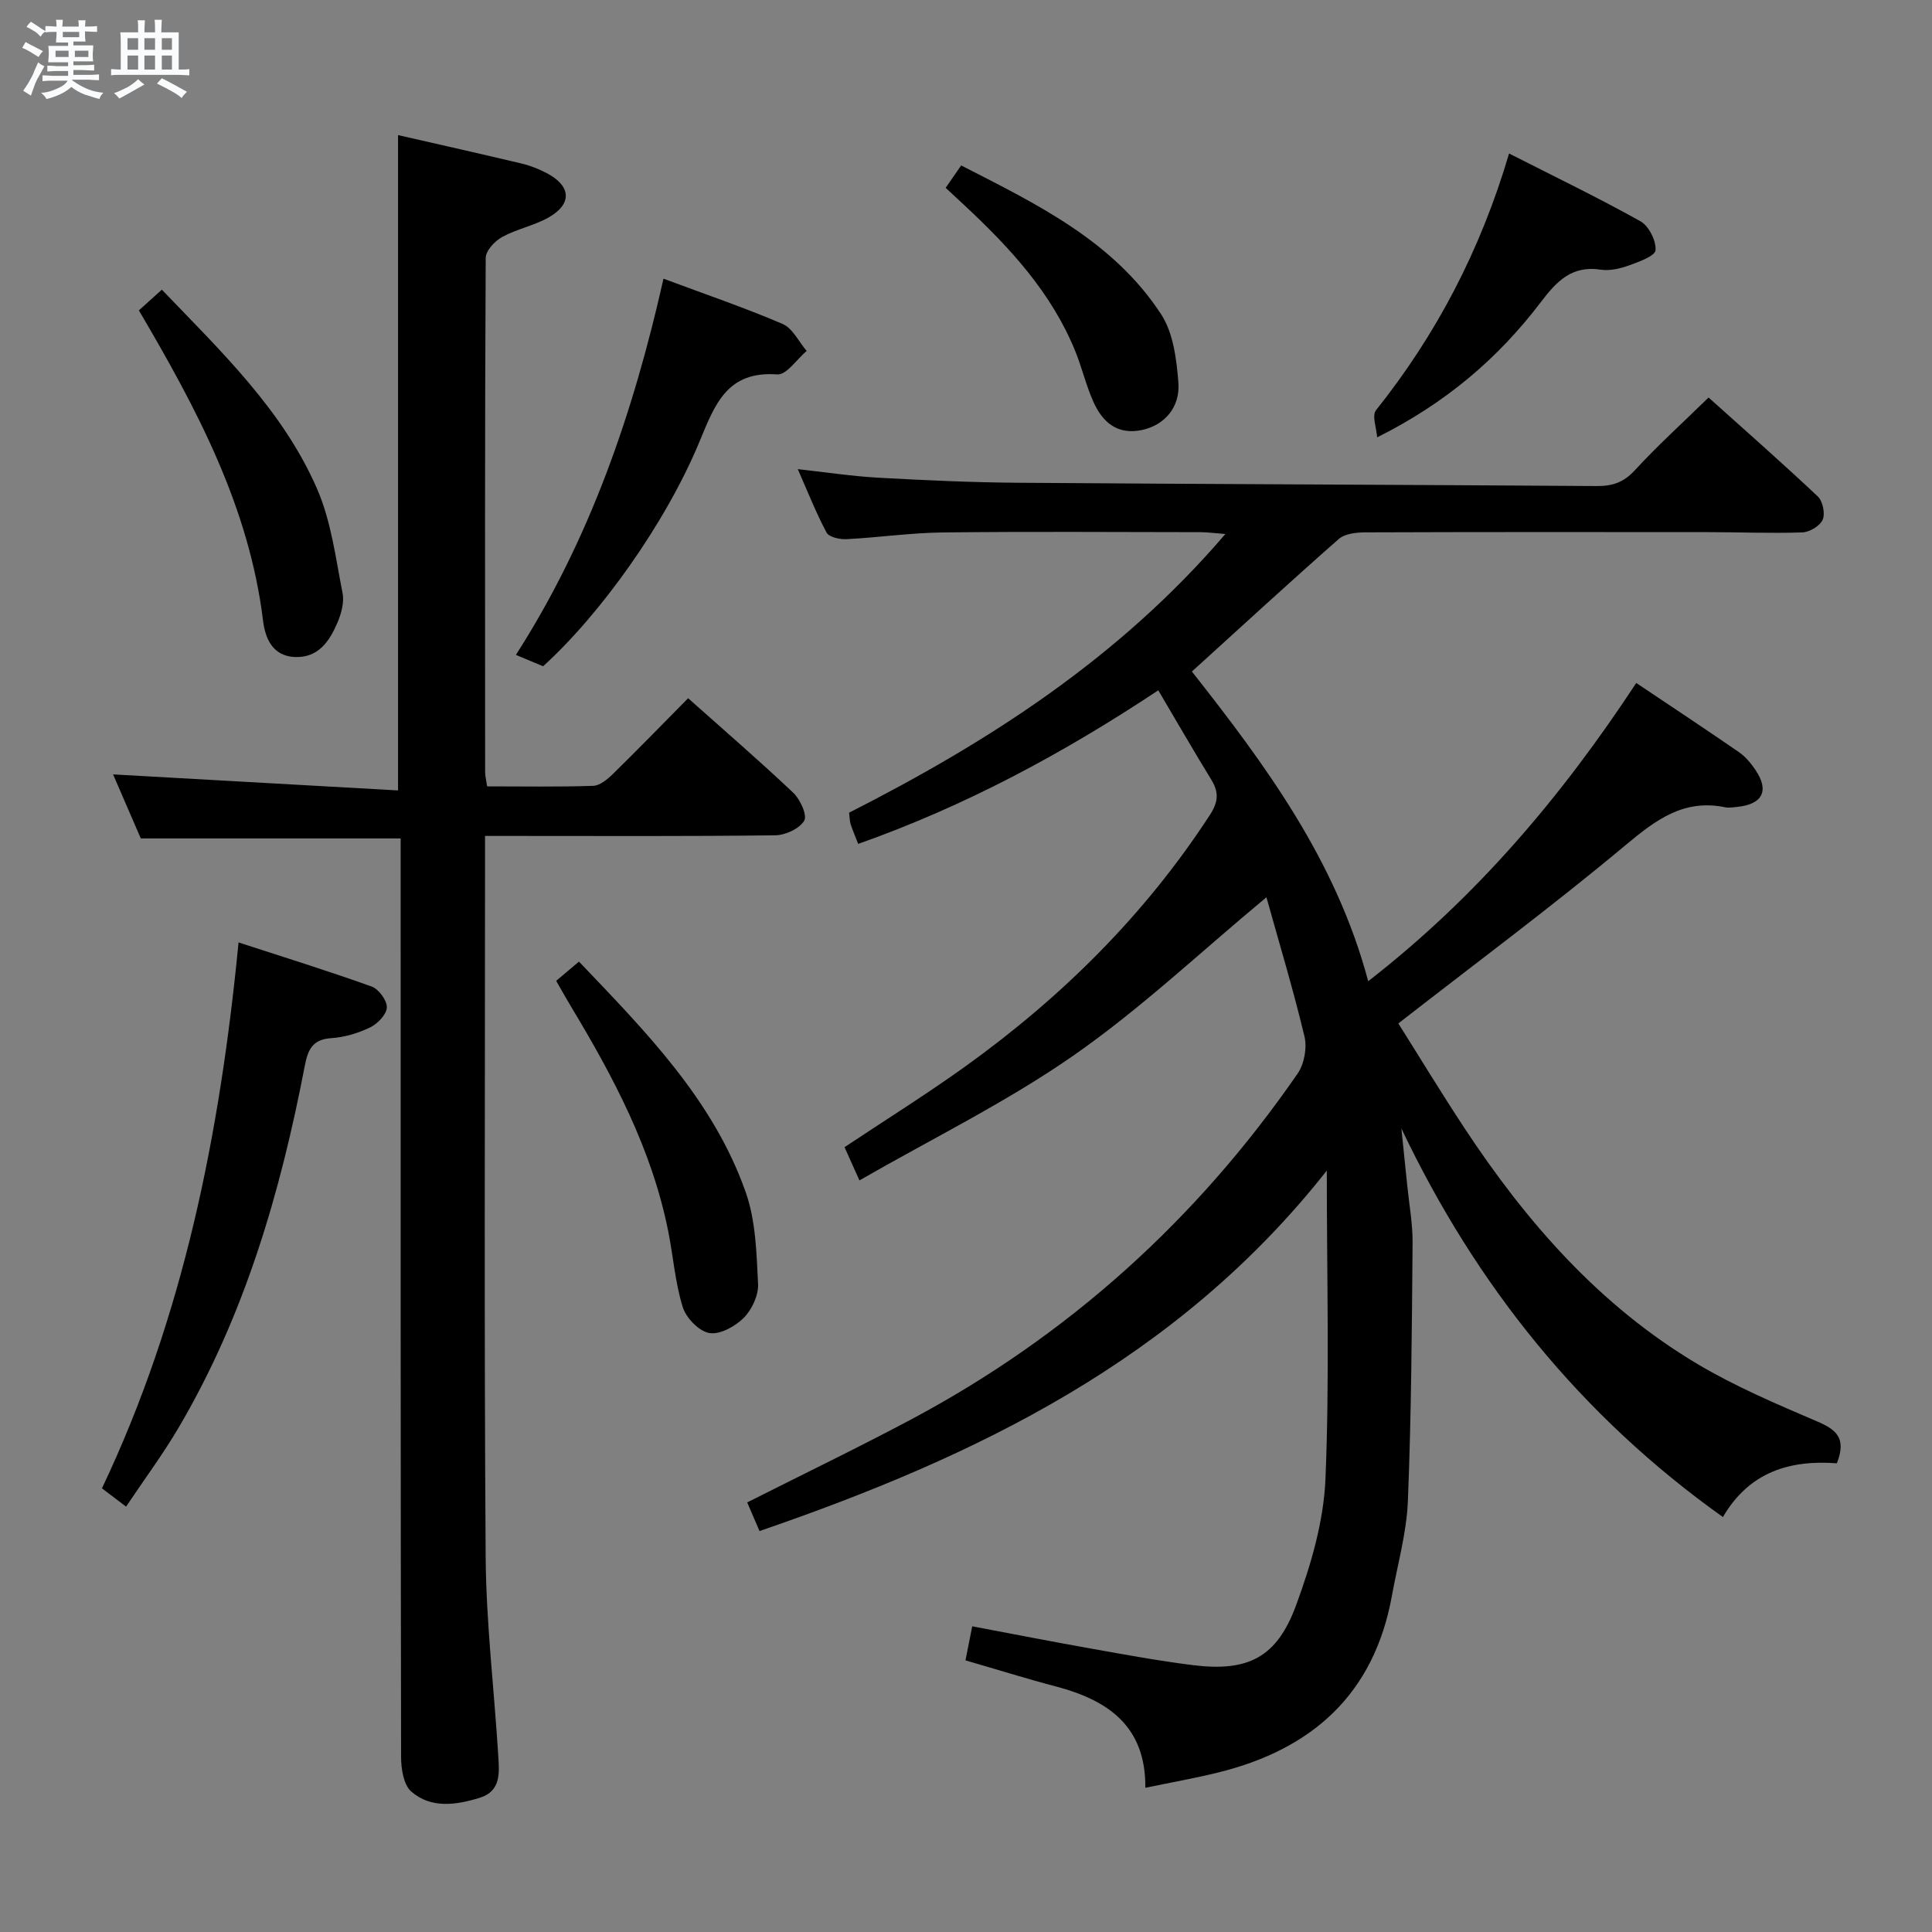 <svg enable-background="new 0 0 400 400" viewBox="0 0 400 400" xmlns="http://www.w3.org/2000/svg"><rect x="0" y="0" width="400" height="400" fill="#808080" stroke="none"/><path d="m6.8 9.5c.6.3 1.3.7 2.1 1.1-.4.4-.7.8-.9 1.2-.7-.4-1.3-.8-1.8-1.1s-1.1-.6-1.6-.8c.2-.4.5-.8.7-1.2.4.2.8.5 1.5.8zm.9 6.9c-.3.6-.5 1.1-.7 1.7s-.4 1.1-.6 1.7c-.6-.4-1.1-.7-1.6-1 .7-1 1.2-1.8 1.5-2.4.3-.5.6-1.1.8-1.7.3-.6.5-1.2.8-1.8.3.3.8.6 1.3.8-.7 1.3-1.2 2.2-1.5 2.7zm.1-11c.4.3 1 .7 1.7 1.1-.5.2-.8.6-1.1 1.1-.5-.6-1-1-1.4-1.2s-.9-.6-1.5-.8c.2-.4.5-.7.9-1.1.5.3.9.6 1.4.9zm10.5 13.1c1 .4 2 .6 3.1.7-.4.4-.7.8-.8 1.3-.9-.2-1.9-.6-3-.9-1-.4-2-.9-2.8-1.6-.5.4-1.1.9-1.9 1.3s-1.9.9-3.3 1.2c-.1-.3-.5-.8-1.1-1.3 1 0 2.1-.3 3.2-.8 1.2-.5 1.9-1 2.3-1.7h-3.2c-.4 0-1 0-2 .1v-1.2c1 0 1.7.1 2 .1h3.3v-1h-2.3c-.2 0-.9 0-2 .1v-1.2c1.2 0 1.9.1 2 .1h2.3v-.8h-4.1c0-.7.1-1.2.1-1.6 0-.5 0-1.1-.1-1.8h4.1v-.7h-2.5c0-.6.1-1.1.1-1.6v-.6h-.5c-.4 0-1 0-1.8.1v-1.3c1.2 0 1.9.1 2.1.1h.2c0-.3 0-.8-.1-1.4h1.4c0 .6-.1 1-.1 1.4h3.4c0-.4 0-.8-.1-1.3h1.5c0 .4-.1.9-.1 1.3.7 0 1.5 0 2.5-.1v1.2c-1 0-1.8-.1-2.5-.1v.6c0 .3 0 .8.1 1.5h-2.5v.8h4.1c0 .7-.1 1.3-.1 1.8s0 1 .1 1.5h-4.1v.8h1.4c.8 0 1.8 0 2.9-.1v1.2c-1 0-1.9-.1-2.8-.1h-1.5v1h3.2c.3 0 1 0 2.1-.1v1.2c-1.1 0-1.8-.1-2.1-.1h-3.4l-.1.1c1.4 1 2.4 1.5 3.4 1.9zm-4.1-6.7v-1.3h-2.7v1.3zm2.2-4.1v-1.1h-3.4v1.1zm1.9 4.1v-1.3h-2.8v1.3z" fill="#fafbfc"/><path d="m37 6.7v2.3 5.4c1 0 1.8 0 2.2-.1v1.3c-.6 0-1.5-.1-2.5-.1h-11.9c-.7 0-1.3 0-1.8.1v-1.3c.5 0 1.1.1 2 .1v-5.2c0-1 0-1.8-.1-2.5h3.7c0-1.3 0-2.1-.1-2.5h1.5c0 .4-.1 1.3-.1 2.5h2.2c0-1.2 0-2.1-.1-2.6h1.5c0 .4-.1 1.3-.1 2.6zm-12.3 13.7c-.3-.4-.7-.8-1.1-1.1 1.1-.4 2.1-.9 2.9-1.3.8-.5 1.5-1 2.1-1.6.4.4.9.8 1.3 1.1-2.5 1.4-4.2 2.4-5.2 2.9zm3.9-10.1v-2.4h-2.2v2.4zm0 4.1v-2.9h-2.2v2.9zm3.5-4.1v-2.4h-2.2v2.4zm0 4.1v-2.9h-2.2v2.9zm.4 2.9 1-1.1c.6.3 1.4.7 2.5 1.3s2 1.1 2.7 1.5c-.4.4-.8.8-1.1 1.3-.8-.8-2.5-1.7-5.1-3zm3.1-7v-2.4h-2.1v2.4zm0 4.1v-2.9h-2.1v2.9z" fill="#fafbfc"/><g fill="#000001"><path d="m380.3 302.96c-9.73-.74-18.14 1.78-23.59 11.13-29.46-20.98-51.11-47.96-66.57-80.46.41 3.95.82 7.9 1.22 11.85.4 3.97 1.14 7.95 1.1 11.91-.15 17.78-.26 35.57-.97 53.34-.26 6.57-2.12 13.07-3.3 19.6-3.68 20.43-16.53 31.88-36.08 36.67-4.81 1.18-9.71 2.05-14.98 3.14.12-12.73-7.7-18.12-18.46-20.96-6.23-1.64-12.38-3.57-18.78-5.42.48-2.4.88-4.46 1.4-7.05 8.29 1.56 16.37 3.15 24.47 4.59 7.03 1.25 14.06 2.55 21.14 3.44 11.48 1.44 17.46-1.53 21.46-12.44 3.06-8.33 5.69-17.28 6.06-26.05.87-20.72.28-41.51.28-63.89-30.91 39.21-72.58 59.2-117.45 74.63-.9-2.09-1.73-4.03-2.55-5.93 11.54-5.83 22.88-11.29 33.98-17.2 32.49-17.32 59.08-41.32 79.98-71.59 1.37-1.99 1.98-5.33 1.42-7.68-2.38-9.91-5.33-19.69-7.88-28.82-13.57 11.26-26.03 23.08-39.97 32.78-13.83 9.63-29.15 17.13-44.29 25.84-1.42-3.15-2.26-5.03-3.09-6.88 8.61-5.73 17.07-11.01 25.15-16.82 19.9-14.32 37.09-31.34 50.52-52 1.7-2.62 1.88-4.63.29-7.22-3.72-6.07-7.27-12.24-11-18.55-19.79 13.14-40.08 24.01-62.13 31.8-.63-1.63-1.16-2.83-1.56-4.07-.2-.62-.19-1.3-.32-2.39 28.83-14.66 55.87-31.96 77.9-57.7-2.31-.18-3.7-.37-5.08-.38-17.83-.02-35.67-.15-53.5.06-6.64.08-13.26 1.05-19.9 1.39-1.38.07-3.59-.43-4.09-1.37-2.18-4.08-3.88-8.42-5.96-13.13 5.86.64 11.22 1.47 16.61 1.77 9.63.53 19.28.98 28.92 1.05 39.98.29 79.96.41 119.93.68 3.21.02 5.54-.76 7.82-3.24 4.72-5.13 9.91-9.83 15.29-15.09 7.45 6.69 15.16 13.46 22.62 20.49 1.03.97 1.56 3.56 1 4.82-.56 1.29-2.73 2.57-4.23 2.62-6.49.22-12.99-.05-19.49-.06-23.67-.02-47.33-.04-71 .05-1.85.01-4.2.27-5.47 1.38-10.11 8.89-20.02 18.01-30.4 27.43 15.06 19.13 29.82 38.99 36.5 64.12 22.46-17.44 40.06-38.27 55.5-61.75 7.26 4.87 14.31 9.53 21.27 14.33 1.33.92 2.45 2.27 3.37 3.62 2.96 4.33 1.54 7.17-3.74 7.71-.83.08-1.7.24-2.49.08-8.58-1.77-14.36 2.6-20.63 7.84-15.04 12.57-30.81 24.27-47.04 36.91 4.13 6.55 8.74 14.14 13.62 21.56 12.86 19.53 28.03 36.9 48.34 48.97 7.81 4.64 16.27 8.24 24.65 11.83 3.93 1.67 6.29 3.38 4.18 8.71z"/><path d="m29.15 173.59c-1.92-4.45-4.01-9.27-5.74-13.26 19.5 1.1 39.14 2.2 59 3.32 0-45.96 0-90.64 0-135.68 8.54 1.95 17.1 3.87 25.63 5.9 1.76.42 3.5 1.11 5.11 1.95 5.12 2.67 5.38 6.41.4 9.22-3 1.69-6.57 2.37-9.59 4.03-1.52.83-3.39 2.84-3.4 4.33-.19 35.48-.14 70.97-.12 106.45 0 .8.22 1.6.42 2.96 7.41 0 14.68.13 21.95-.11 1.39-.05 2.94-1.34 4.06-2.43 5.21-5.11 10.3-10.34 15.6-15.71 7.46 6.65 14.77 12.95 21.77 19.58 1.44 1.36 2.93 4.65 2.26 5.78-.98 1.65-3.88 2.99-5.98 3.02-17.99.23-35.98.13-53.97.13-1.81 0-3.62 0-6.13 0v5.71c0 47.81-.2 95.62.13 143.43.09 13.77 1.76 27.52 2.61 41.28.22 3.48.61 7.35-3.83 8.72-4.87 1.5-10.07 2.3-14.19-1.3-1.6-1.4-2.1-4.73-2.1-7.18-.11-60.8-.09-121.61-.09-182.41 0-2.49 0-4.97 0-7.73-17.99 0-35.69 0-53.8 0z"/><path d="m49.39 195.12c9.42 3.07 18.55 5.9 27.55 9.13 1.47.53 3.2 2.88 3.15 4.33s-1.91 3.38-3.45 4.13c-2.49 1.2-5.34 2.06-8.08 2.23-3.93.25-4.83 2.49-5.46 5.74-5.04 26.22-12.44 51.65-26.09 74.85-3.26 5.54-7.11 10.73-10.91 16.4-1.99-1.51-3.38-2.57-4.99-3.79 16.92-35.65 24.43-73.41 28.28-113.02z"/><path d="m137.37 57.7c8.63 3.22 16.78 5.99 24.66 9.37 2.08.89 3.34 3.67 4.98 5.59-2.03 1.71-4.18 5-6.08 4.86-10.38-.77-12.91 6.19-16.08 13.85-7.02 16.98-20.62 35.9-32.41 46.57-1.67-.7-3.46-1.45-5.63-2.35 15.28-23.83 24.26-49.92 30.56-77.89z"/><path d="m28.75 64.26c1.78-1.6 3.23-2.91 4.76-4.29 12.25 12.79 25.06 24.95 32.15 41.27 2.91 6.69 3.83 14.28 5.26 21.54.39 1.96-.28 4.36-1.12 6.28-1.63 3.75-3.91 7.14-8.71 6.97-4.74-.17-6.2-4.01-6.63-7.54-2.89-23.55-13.73-43.88-25.71-64.23z"/><path d="m115.15 203.07c1.76-1.48 3.11-2.62 4.72-3.98 13.81 14.48 27.78 28.61 34.52 47.74 2.09 5.91 2.24 12.61 2.56 18.99.12 2.34-1.28 5.34-2.98 7.04-1.77 1.77-4.94 3.51-7.12 3.13-2.15-.38-4.8-3.13-5.5-5.39-1.56-5.01-1.95-10.38-2.98-15.57-3.38-17.05-11.39-32.1-20.24-46.79-.93-1.54-1.8-3.13-2.98-5.17z"/><path d="m285.12 90.55c-.12-1.91-1.12-4.51-.24-5.61 12.46-15.63 21.59-32.98 27.56-53.16 9.41 4.79 18.46 9.15 27.21 14.04 1.73.97 3.26 4.03 3.11 5.98-.09 1.21-3.45 2.41-5.5 3.15-1.84.66-3.98 1.17-5.86.88-6.03-.92-9.16 2.46-12.45 6.8-8.73 11.47-19.5 20.76-33.83 27.92z"/><path d="m195.79 38.89c1.01-1.46 1.93-2.78 3.21-4.64 15.62 8.01 31.46 15.59 41.4 30.82 2.52 3.86 3.19 9.3 3.57 14.1.42 5.21-2.95 8.85-7.45 9.84-5.2 1.13-8.29-1.61-10.19-5.92-1.47-3.32-2.31-6.91-3.67-10.29-4.92-12.19-13.61-21.56-23.04-30.35-1.21-1.12-2.41-2.24-3.83-3.56z"/></g></svg>